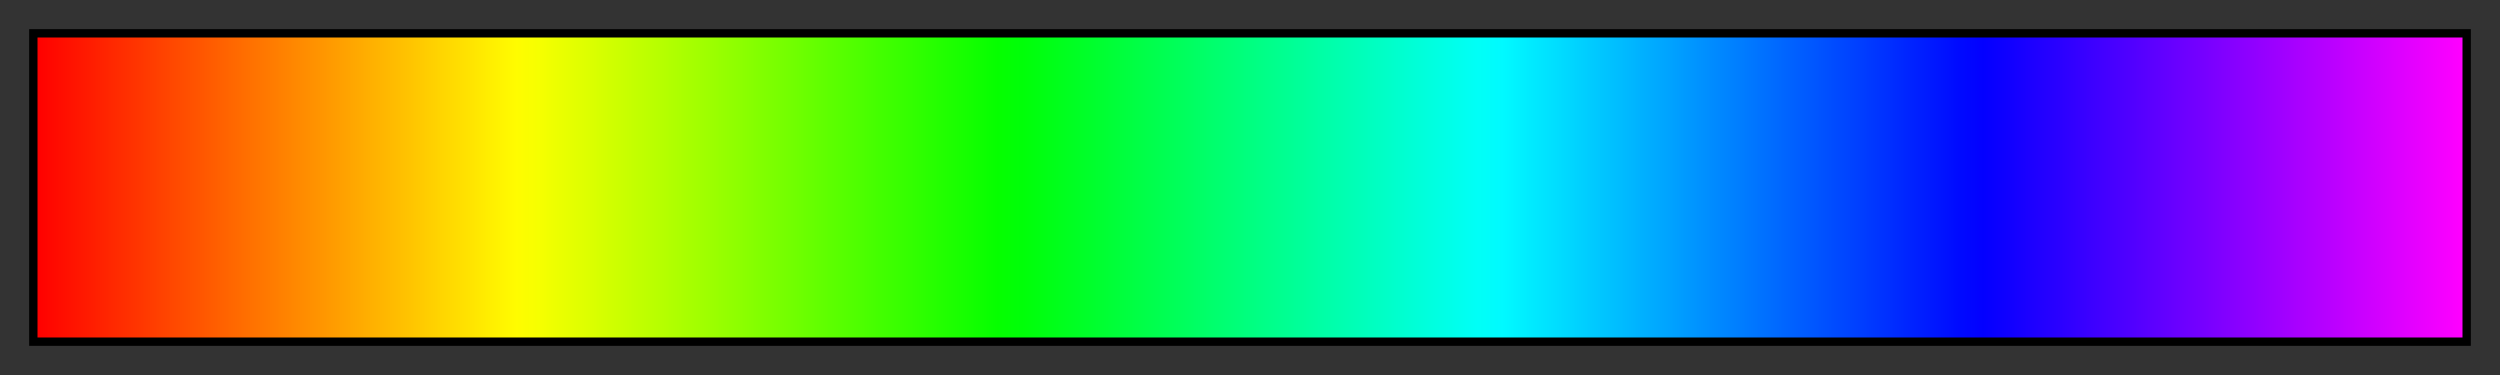 <?xml version="1.0" encoding="UTF-8"?>
<svg xmlns="http://www.w3.org/2000/svg" version="1.1" width="300px" height="45px" viewBox="0 0 300 45">
  <rect x="0" y="0" width="300" height="45" fill="#333333" stroke="none"/>
  <g>
    <defs>
      <linearGradient id="Basic_CCW_Red_Magenta" gradientUnits="objectBoundingBox" spreadMethod="pad" x1="0%" x2="100%" y1="0%" y2="0%">
        <stop offset="0.00%" stop-color="rgb(255,0,0)" stop-opacity="1"/>
        <stop offset="0.99%" stop-color="rgb(255,13,0)" stop-opacity="1"/>
        <stop offset="1.98%" stop-color="rgb(255,25,0)" stop-opacity="1"/>
        <stop offset="2.97%" stop-color="rgb(255,38,0)" stop-opacity="1"/>
        <stop offset="3.96%" stop-color="rgb(255,50,0)" stop-opacity="1"/>
        <stop offset="4.95%" stop-color="rgb(255,63,0)" stop-opacity="1"/>
        <stop offset="5.94%" stop-color="rgb(255,76,0)" stop-opacity="1"/>
        <stop offset="6.93%" stop-color="rgb(255,88,0)" stop-opacity="1"/>
        <stop offset="7.92%" stop-color="rgb(255,101,0)" stop-opacity="1"/>
        <stop offset="8.91%" stop-color="rgb(255,114,0)" stop-opacity="1"/>
        <stop offset="9.90%" stop-color="rgb(255,126,0)" stop-opacity="1"/>
        <stop offset="10.89%" stop-color="rgb(255,139,0)" stop-opacity="1"/>
        <stop offset="11.88%" stop-color="rgb(255,151,0)" stop-opacity="1"/>
        <stop offset="12.87%" stop-color="rgb(255,164,0)" stop-opacity="1"/>
        <stop offset="13.86%" stop-color="rgb(255,177,0)" stop-opacity="1"/>
        <stop offset="14.85%" stop-color="rgb(255,189,0)" stop-opacity="1"/>
        <stop offset="15.84%" stop-color="rgb(255,202,0)" stop-opacity="1"/>
        <stop offset="16.83%" stop-color="rgb(255,215,0)" stop-opacity="1"/>
        <stop offset="17.82%" stop-color="rgb(255,227,0)" stop-opacity="1"/>
        <stop offset="18.81%" stop-color="rgb(255,240,0)" stop-opacity="1"/>
        <stop offset="19.80%" stop-color="rgb(255,252,0)" stop-opacity="1"/>
        <stop offset="20.79%" stop-color="rgb(245,255,0)" stop-opacity="1"/>
        <stop offset="21.78%" stop-color="rgb(232,255,0)" stop-opacity="1"/>
        <stop offset="22.77%" stop-color="rgb(220,255,0)" stop-opacity="1"/>
        <stop offset="23.76%" stop-color="rgb(207,255,0)" stop-opacity="1"/>
        <stop offset="24.75%" stop-color="rgb(194,255,0)" stop-opacity="1"/>
        <stop offset="25.74%" stop-color="rgb(182,255,0)" stop-opacity="1"/>
        <stop offset="26.73%" stop-color="rgb(169,255,0)" stop-opacity="1"/>
        <stop offset="27.72%" stop-color="rgb(157,255,0)" stop-opacity="1"/>
        <stop offset="28.71%" stop-color="rgb(144,255,0)" stop-opacity="1"/>
        <stop offset="29.70%" stop-color="rgb(131,255,0)" stop-opacity="1"/>
        <stop offset="30.69%" stop-color="rgb(119,255,0)" stop-opacity="1"/>
        <stop offset="31.68%" stop-color="rgb(106,255,0)" stop-opacity="1"/>
        <stop offset="32.67%" stop-color="rgb(93,255,0)" stop-opacity="1"/>
        <stop offset="33.66%" stop-color="rgb(81,255,0)" stop-opacity="1"/>
        <stop offset="34.65%" stop-color="rgb(68,255,0)" stop-opacity="1"/>
        <stop offset="35.64%" stop-color="rgb(56,255,0)" stop-opacity="1"/>
        <stop offset="36.63%" stop-color="rgb(43,255,0)" stop-opacity="1"/>
        <stop offset="37.62%" stop-color="rgb(30,255,0)" stop-opacity="1"/>
        <stop offset="38.61%" stop-color="rgb(18,255,0)" stop-opacity="1"/>
        <stop offset="39.60%" stop-color="rgb(5,255,0)" stop-opacity="1"/>
        <stop offset="40.59%" stop-color="rgb(0,255,8)" stop-opacity="1"/>
        <stop offset="41.58%" stop-color="rgb(0,255,20)" stop-opacity="1"/>
        <stop offset="42.57%" stop-color="rgb(0,255,33)" stop-opacity="1"/>
        <stop offset="43.56%" stop-color="rgb(0,255,45)" stop-opacity="1"/>
        <stop offset="44.55%" stop-color="rgb(0,255,58)" stop-opacity="1"/>
        <stop offset="45.54%" stop-color="rgb(0,255,71)" stop-opacity="1"/>
        <stop offset="46.53%" stop-color="rgb(0,255,83)" stop-opacity="1"/>
        <stop offset="47.52%" stop-color="rgb(0,255,96)" stop-opacity="1"/>
        <stop offset="48.51%" stop-color="rgb(0,255,109)" stop-opacity="1"/>
        <stop offset="49.50%" stop-color="rgb(0,255,121)" stop-opacity="1"/>
        <stop offset="50.50%" stop-color="rgb(0,255,134)" stop-opacity="1"/>
        <stop offset="51.49%" stop-color="rgb(0,255,146)" stop-opacity="1"/>
        <stop offset="52.48%" stop-color="rgb(0,255,159)" stop-opacity="1"/>
        <stop offset="53.47%" stop-color="rgb(0,255,172)" stop-opacity="1"/>
        <stop offset="54.46%" stop-color="rgb(0,255,184)" stop-opacity="1"/>
        <stop offset="55.45%" stop-color="rgb(0,255,197)" stop-opacity="1"/>
        <stop offset="56.44%" stop-color="rgb(0,255,210)" stop-opacity="1"/>
        <stop offset="57.43%" stop-color="rgb(0,255,222)" stop-opacity="1"/>
        <stop offset="58.42%" stop-color="rgb(0,255,235)" stop-opacity="1"/>
        <stop offset="59.41%" stop-color="rgb(0,255,247)" stop-opacity="1"/>
        <stop offset="60.40%" stop-color="rgb(0,250,255)" stop-opacity="1"/>
        <stop offset="61.39%" stop-color="rgb(0,237,255)" stop-opacity="1"/>
        <stop offset="62.38%" stop-color="rgb(0,225,255)" stop-opacity="1"/>
        <stop offset="63.37%" stop-color="rgb(0,212,255)" stop-opacity="1"/>
        <stop offset="64.36%" stop-color="rgb(0,199,255)" stop-opacity="1"/>
        <stop offset="65.35%" stop-color="rgb(0,187,255)" stop-opacity="1"/>
        <stop offset="66.34%" stop-color="rgb(0,174,255)" stop-opacity="1"/>
        <stop offset="67.33%" stop-color="rgb(0,162,255)" stop-opacity="1"/>
        <stop offset="68.32%" stop-color="rgb(0,149,255)" stop-opacity="1"/>
        <stop offset="69.31%" stop-color="rgb(0,136,255)" stop-opacity="1"/>
        <stop offset="70.30%" stop-color="rgb(0,124,255)" stop-opacity="1"/>
        <stop offset="71.29%" stop-color="rgb(0,111,255)" stop-opacity="1"/>
        <stop offset="72.28%" stop-color="rgb(0,98,255)" stop-opacity="1"/>
        <stop offset="73.27%" stop-color="rgb(0,86,255)" stop-opacity="1"/>
        <stop offset="74.26%" stop-color="rgb(0,73,255)" stop-opacity="1"/>
        <stop offset="75.25%" stop-color="rgb(0,61,255)" stop-opacity="1"/>
        <stop offset="76.24%" stop-color="rgb(0,48,255)" stop-opacity="1"/>
        <stop offset="77.23%" stop-color="rgb(0,35,255)" stop-opacity="1"/>
        <stop offset="78.22%" stop-color="rgb(0,23,255)" stop-opacity="1"/>
        <stop offset="79.21%" stop-color="rgb(0,10,255)" stop-opacity="1"/>
        <stop offset="80.20%" stop-color="rgb(3,0,255)" stop-opacity="1"/>
        <stop offset="81.19%" stop-color="rgb(15,0,255)" stop-opacity="1"/>
        <stop offset="82.18%" stop-color="rgb(28,0,255)" stop-opacity="1"/>
        <stop offset="83.17%" stop-color="rgb(40,0,255)" stop-opacity="1"/>
        <stop offset="84.16%" stop-color="rgb(53,0,255)" stop-opacity="1"/>
        <stop offset="85.15%" stop-color="rgb(66,0,255)" stop-opacity="1"/>
        <stop offset="86.14%" stop-color="rgb(78,0,255)" stop-opacity="1"/>
        <stop offset="87.13%" stop-color="rgb(91,0,255)" stop-opacity="1"/>
        <stop offset="88.12%" stop-color="rgb(104,0,255)" stop-opacity="1"/>
        <stop offset="89.11%" stop-color="rgb(116,0,255)" stop-opacity="1"/>
        <stop offset="90.10%" stop-color="rgb(129,0,255)" stop-opacity="1"/>
        <stop offset="91.09%" stop-color="rgb(141,0,255)" stop-opacity="1"/>
        <stop offset="92.08%" stop-color="rgb(154,0,255)" stop-opacity="1"/>
        <stop offset="93.07%" stop-color="rgb(167,0,255)" stop-opacity="1"/>
        <stop offset="94.06%" stop-color="rgb(179,0,255)" stop-opacity="1"/>
        <stop offset="95.05%" stop-color="rgb(192,0,255)" stop-opacity="1"/>
        <stop offset="96.04%" stop-color="rgb(205,0,255)" stop-opacity="1"/>
        <stop offset="97.03%" stop-color="rgb(217,0,255)" stop-opacity="1"/>
        <stop offset="98.02%" stop-color="rgb(230,0,255)" stop-opacity="1"/>
        <stop offset="99.01%" stop-color="rgb(242,0,255)" stop-opacity="1"/>
        <stop offset="100.00%" stop-color="rgb(255,0,255)" stop-opacity="1"/>
      </linearGradient>
    </defs>
    <rect fill="url(#Basic_CCW_Red_Magenta)" x="4" y="4" width="292" height="37" stroke="black" stroke-width="1"/>
  </g>
</svg>
